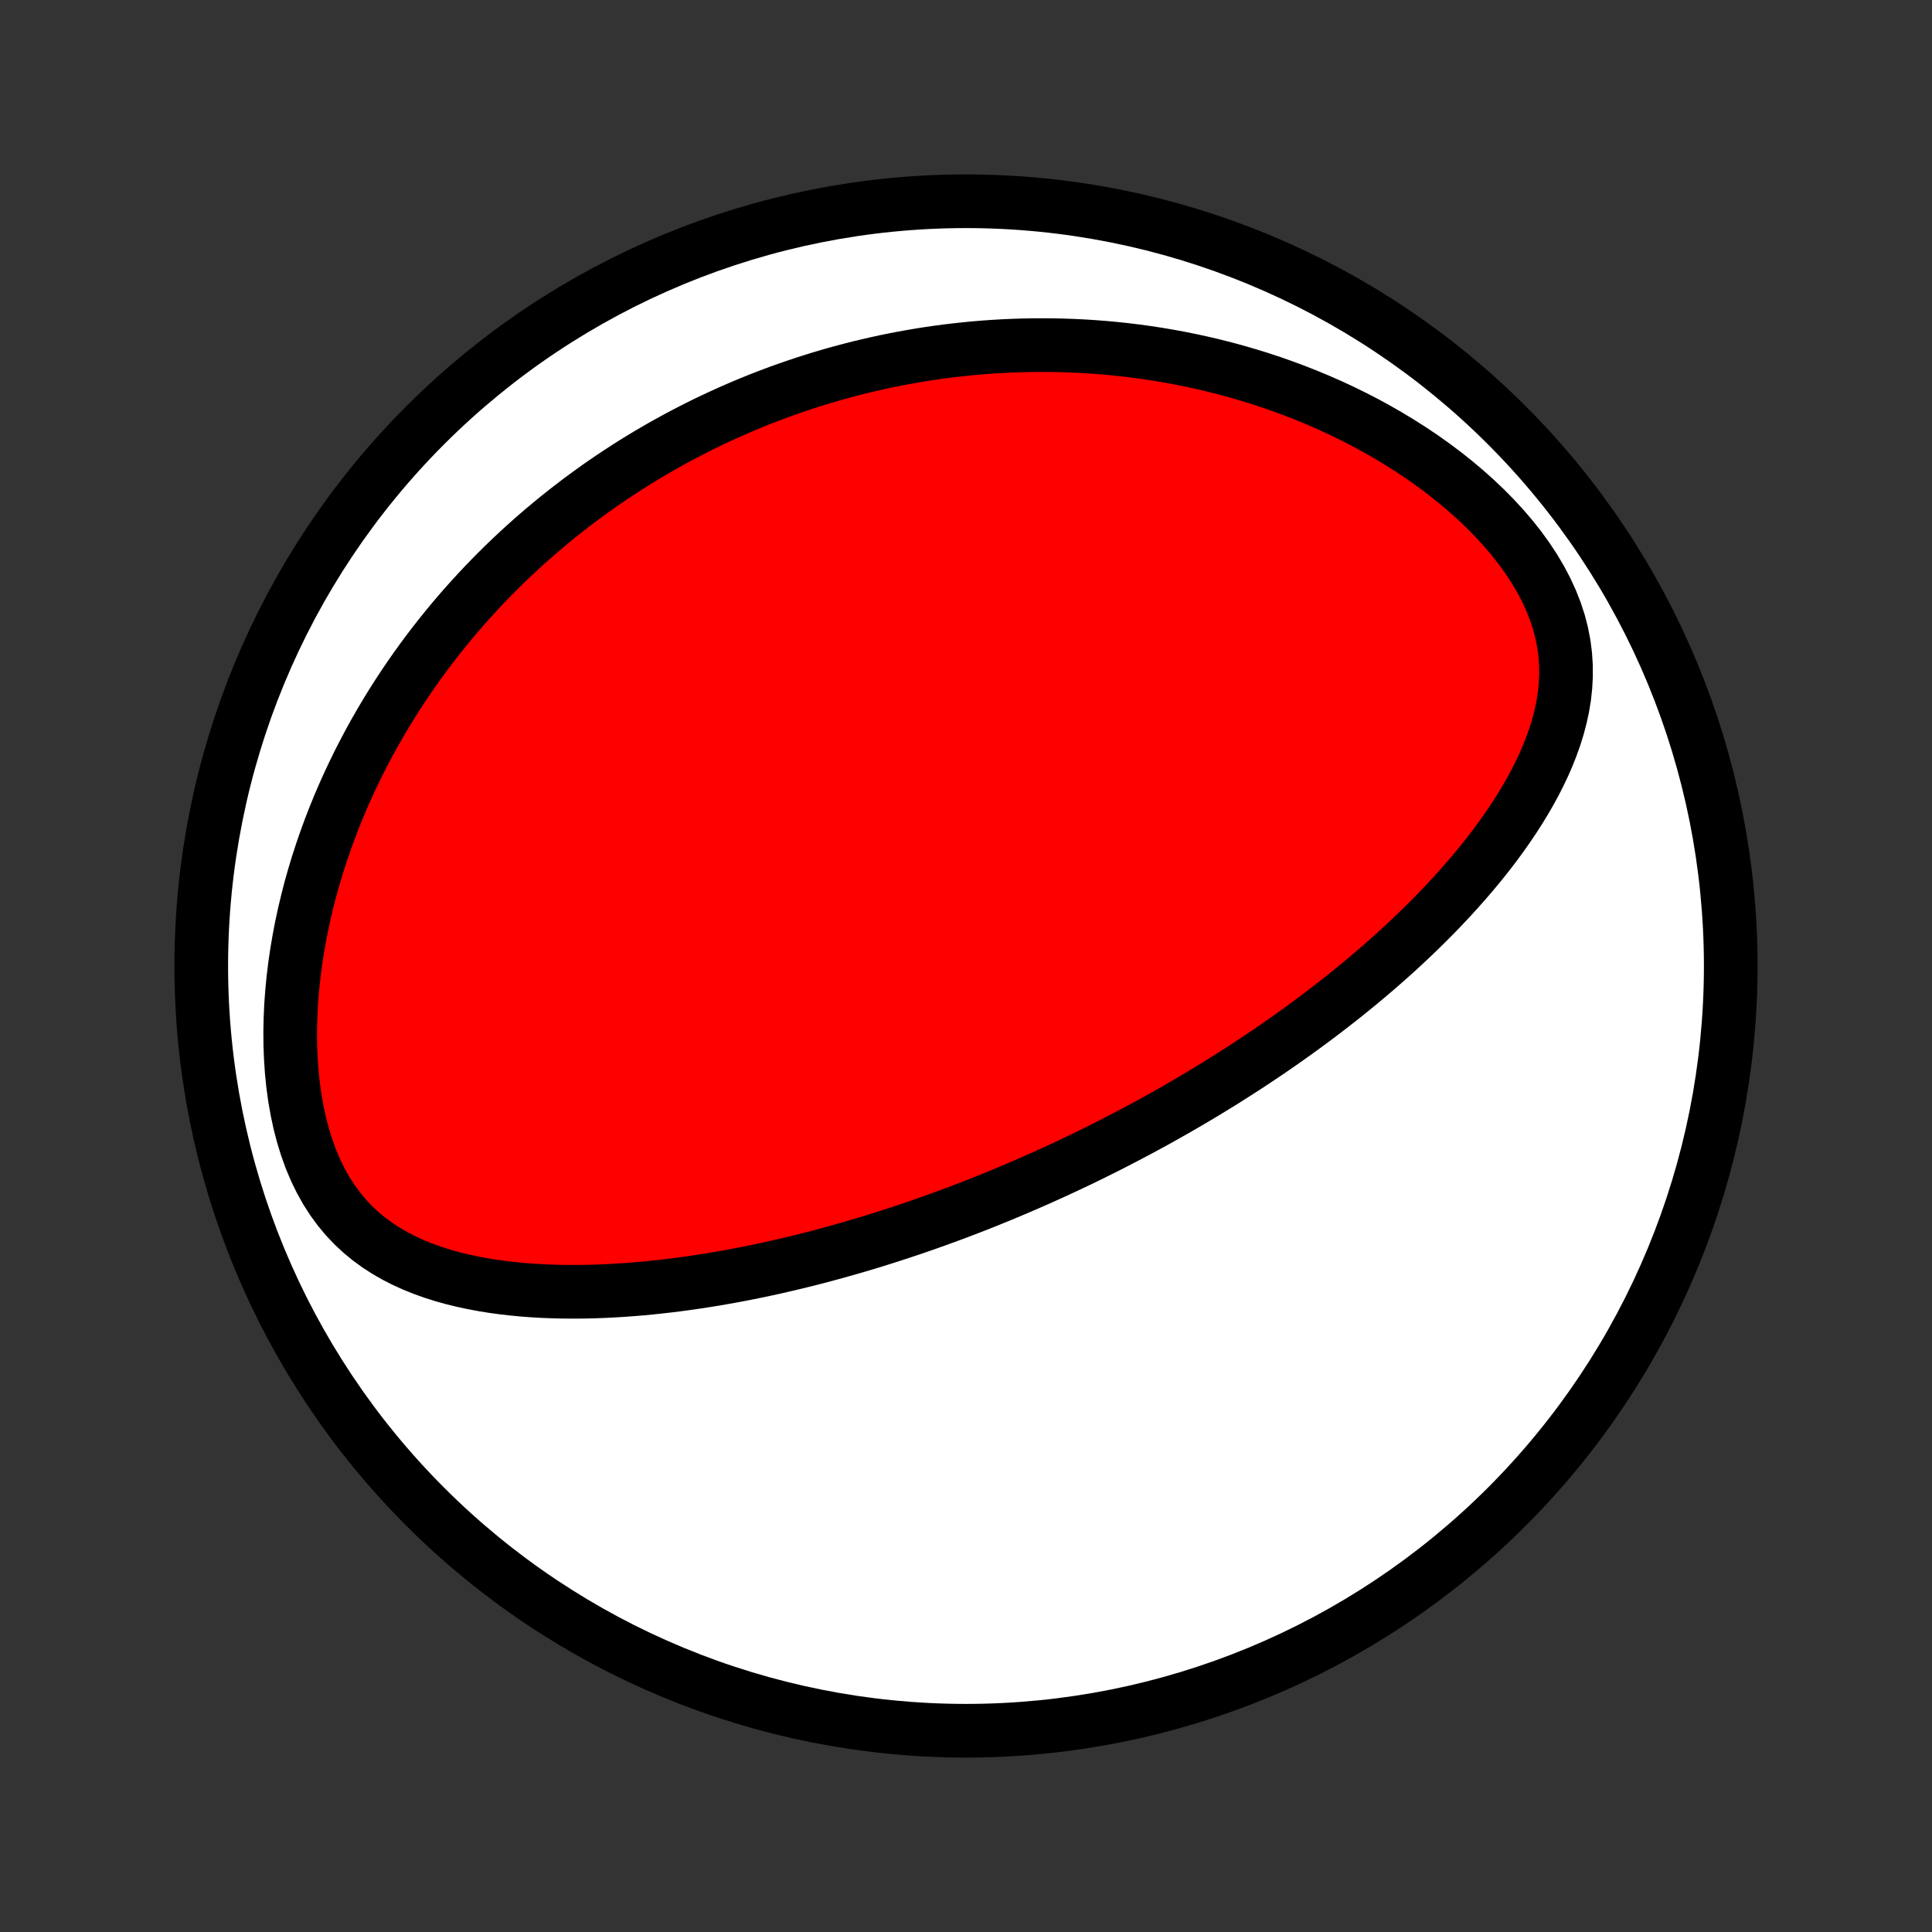 <?xml version="1.0" encoding="utf-8" standalone="no"?>
<!DOCTYPE svg PUBLIC "-//W3C//DTD SVG 1.1//EN"
  "http://www.w3.org/Graphics/SVG/1.1/DTD/svg11.dtd">
<!-- Created with matplotlib (http://matplotlib.org/) -->
<svg height="72pt" version="1.1" viewBox="0 0 72 72" width="72pt" xmlns="http://www.w3.org/2000/svg" xmlns:xlink="http://www.w3.org/1999/xlink">
 <rect x="0" y="0" width="72" height="72" fill="#333333" stroke="none"/>
 <defs>
  <style type="text/css">
*{stroke-linecap:butt;stroke-linejoin:round;}
  </style>
 </defs>
 <g id="figure_1">
  <g id="patch_1">
   <path d="
M0 72
L72 72
L72 0
L0 0
z
" style="fill:none;"/>
  </g>
  <g id="axes_1">
   <g id="PatchCollection_1">
    <defs>
     <path d="
M36 -7.5
C43.558 -7.5 50.808 -10.503 56.153 -15.848
C61.497 -21.192 64.5 -28.442 64.5 -36
C64.5 -43.558 61.497 -50.808 56.153 -56.153
C50.808 -61.497 43.558 -64.5 36 -64.5
C28.442 -64.5 21.192 -61.497 15.848 -56.153
C10.503 -50.808 7.5 -43.558 7.5 -36
C7.5 -28.442 10.503 -21.192 15.848 -15.848
C21.192 -10.503 28.442 -7.5 36 -7.5
z
" id="C0_0_a811fe30f3"/>
     <path d="
M39.755 -28.539
L39.521 -28.43
L39.287 -28.323
L39.053 -28.216
L38.817 -28.11
L38.581 -28.005
L38.344 -27.901
L38.107 -27.798
L37.868 -27.696
L37.629 -27.595
L37.388 -27.494
L37.147 -27.395
L36.904 -27.296
L36.66 -27.198
L36.415 -27.101
L36.169 -27.005
L35.921 -26.91
L35.672 -26.815
L35.422 -26.722
L35.169 -26.629
L34.916 -26.537
L34.66 -26.446
L34.403 -26.355
L34.145 -26.266
L33.884 -26.177
L33.621 -26.09
L33.357 -26.003
L33.09 -25.917
L32.822 -25.832
L32.551 -25.747
L32.278 -25.664
L32.002 -25.582
L31.725 -25.501
L31.445 -25.421
L31.162 -25.342
L30.877 -25.264
L30.59 -25.187
L30.3 -25.111
L30.007 -25.037
L29.711 -24.964
L29.413 -24.893
L29.111 -24.823
L28.807 -24.754
L28.5 -24.687
L28.19 -24.622
L27.877 -24.558
L27.561 -24.497
L27.242 -24.437
L26.92 -24.38
L26.595 -24.324
L26.267 -24.271
L25.935 -24.22
L25.601 -24.172
L25.263 -24.127
L24.923 -24.084
L24.579 -24.045
L24.232 -24.008
L23.883 -23.975
L23.53 -23.946
L23.175 -23.921
L22.817 -23.899
L22.457 -23.882
L22.094 -23.869
L21.729 -23.861
L21.361 -23.859
L20.992 -23.861
L20.621 -23.87
L20.248 -23.884
L19.874 -23.905
L19.499 -23.933
L19.123 -23.969
L18.747 -24.012
L18.371 -24.063
L17.996 -24.124
L17.621 -24.194
L17.248 -24.274
L16.877 -24.364
L16.509 -24.467
L16.144 -24.582
L15.784 -24.711
L15.428 -24.854
L15.079 -25.012
L14.736 -25.186
L14.402 -25.378
L14.077 -25.587
L13.762 -25.817
L13.459 -26.066
L13.169 -26.336
L12.893 -26.628
L12.632 -26.941
L12.387 -27.276
L12.159 -27.631
L11.949 -28.007
L11.757 -28.401
L11.583 -28.814
L11.428 -29.243
L11.291 -29.686
L11.172 -30.142
L11.072 -30.61
L10.988 -31.086
L10.922 -31.57
L10.872 -32.06
L10.838 -32.555
L10.819 -33.052
L10.815 -33.552
L10.825 -34.052
L10.848 -34.551
L10.885 -35.05
L10.934 -35.546
L10.995 -36.04
L11.067 -36.529
L11.15 -37.015
L11.243 -37.496
L11.346 -37.972
L11.459 -38.443
L11.579 -38.908
L11.709 -39.366
L11.846 -39.818
L11.991 -40.264
L12.143 -40.703
L12.301 -41.135
L12.466 -41.56
L12.636 -41.978
L12.813 -42.389
L12.994 -42.792
L13.181 -43.189
L13.371 -43.578
L13.567 -43.96
L13.766 -44.335
L13.969 -44.703
L14.176 -45.064
L14.386 -45.418
L14.599 -45.765
L14.815 -46.105
L15.034 -46.439
L15.255 -46.766
L15.479 -47.087
L15.705 -47.401
L15.933 -47.709
L16.163 -48.011
L16.395 -48.306
L16.628 -48.596
L16.863 -48.88
L17.099 -49.158
L17.337 -49.431
L17.577 -49.698
L17.817 -49.96
L18.059 -50.217
L18.301 -50.468
L18.545 -50.714
L18.79 -50.956
L19.036 -51.193
L19.282 -51.424
L19.53 -51.652
L19.779 -51.875
L20.028 -52.093
L20.278 -52.307
L20.529 -52.517
L20.781 -52.723
L21.033 -52.924
L21.287 -53.122
L21.541 -53.316
L21.796 -53.506
L22.052 -53.692
L22.308 -53.875
L22.566 -54.054
L22.824 -54.23
L23.083 -54.402
L23.343 -54.57
L23.604 -54.736
L23.866 -54.898
L24.129 -55.057
L24.393 -55.212
L24.658 -55.365
L24.924 -55.514
L25.192 -55.661
L25.46 -55.804
L25.73 -55.944
L26 -56.082
L26.272 -56.217
L26.546 -56.348
L26.82 -56.477
L27.097 -56.603
L27.374 -56.726
L27.653 -56.847
L27.934 -56.964
L28.216 -57.079
L28.5 -57.191
L28.786 -57.3
L29.074 -57.407
L29.363 -57.51
L29.654 -57.611
L29.947 -57.709
L30.243 -57.804
L30.54 -57.897
L30.84 -57.986
L31.141 -58.073
L31.445 -58.156
L31.751 -58.237
L32.06 -58.315
L32.371 -58.389
L32.685 -58.461
L33.001 -58.53
L33.32 -58.595
L33.642 -58.657
L33.966 -58.715
L34.293 -58.771
L34.623 -58.823
L34.956 -58.871
L35.293 -58.916
L35.632 -58.956
L35.974 -58.993
L36.32 -59.027
L36.669 -59.056
L37.021 -59.081
L37.377 -59.102
L37.736 -59.118
L38.098 -59.13
L38.464 -59.137
L38.833 -59.139
L39.206 -59.137
L39.583 -59.129
L39.963 -59.116
L40.346 -59.098
L40.734 -59.074
L41.125 -59.044
L41.519 -59.008
L41.917 -58.966
L42.319 -58.917
L42.723 -58.862
L43.132 -58.8
L43.543 -58.731
L43.958 -58.655
L44.376 -58.571
L44.797 -58.479
L45.221 -58.38
L45.647 -58.272
L46.076 -58.156
L46.507 -58.031
L46.941 -57.897
L47.376 -57.754
L47.812 -57.601
L48.25 -57.439
L48.688 -57.267
L49.127 -57.085
L49.566 -56.893
L50.004 -56.69
L50.441 -56.476
L50.877 -56.252
L51.31 -56.016
L51.74 -55.77
L52.167 -55.512
L52.589 -55.244
L53.007 -54.964
L53.417 -54.673
L53.821 -54.371
L54.216 -54.058
L54.602 -53.734
L54.977 -53.4
L55.34 -53.056
L55.689 -52.703
L56.023 -52.34
L56.34 -51.97
L56.64 -51.591
L56.919 -51.206
L57.177 -50.814
L57.412 -50.418
L57.622 -50.018
L57.807 -49.615
L57.966 -49.211
L58.098 -48.806
L58.203 -48.401
L58.281 -47.998
L58.332 -47.596
L58.358 -47.198
L58.36 -46.803
L58.339 -46.413
L58.297 -46.026
L58.234 -45.645
L58.152 -45.268
L58.054 -44.897
L57.94 -44.531
L57.811 -44.17
L57.67 -43.815
L57.517 -43.465
L57.352 -43.12
L57.178 -42.781
L56.995 -42.448
L56.804 -42.12
L56.606 -41.797
L56.402 -41.48
L56.191 -41.168
L55.975 -40.861
L55.755 -40.559
L55.53 -40.263
L55.301 -39.972
L55.069 -39.686
L54.834 -39.405
L54.596 -39.129
L54.356 -38.858
L54.114 -38.591
L53.871 -38.33
L53.626 -38.073
L53.38 -37.821
L53.132 -37.573
L52.884 -37.33
L52.636 -37.09
L52.386 -36.856
L52.137 -36.625
L51.888 -36.399
L51.638 -36.177
L51.388 -35.958
L51.139 -35.744
L50.89 -35.533
L50.641 -35.326
L50.392 -35.122
L50.144 -34.922
L49.897 -34.726
L49.65 -34.533
L49.404 -34.343
L49.158 -34.156
L48.913 -33.973
L48.669 -33.792
L48.425 -33.614
L48.182 -33.44
L47.94 -33.268
L47.698 -33.099
L47.458 -32.932
L47.218 -32.768
L46.978 -32.607
L46.739 -32.448
L46.502 -32.291
L46.264 -32.137
L46.027 -31.985
L45.791 -31.835
L45.556 -31.687
L45.321 -31.542
L45.086 -31.398
L44.852 -31.256
L44.619 -31.117
L44.386 -30.979
L44.153 -30.843
L43.921 -30.708
L43.689 -30.576
L43.457 -30.445
L43.226 -30.315
L42.995 -30.187
L42.764 -30.061
L42.533 -29.936
L42.302 -29.813
L42.071 -29.691
L41.84 -29.57
L41.609 -29.451
L41.379 -29.332
L41.147 -29.216
L40.916 -29.1
L40.685 -28.986
L40.453 -28.872
L40.221 -28.76
z
" id="C0_1_ccc064c771"/>
    </defs>
    <g clip-path="url(#p1bffca34e9)">
     <use style="fill:#ffffff;stroke:#000000;stroke-width:2.0;" x="0.0" xlink:href="#C0_0_a811fe30f3" y="72.0"/>
    </g>
    <g clip-path="url(#p1bffca34e9)">
     <use style="fill:#ff0000;stroke:#000000;stroke-width:2.0;" x="0.0" xlink:href="#C0_1_ccc064c771" y="72.0"/>
    </g>
   </g>
  </g>
 </g>
 <defs>
  <clipPath id="p1bffca34e9">
   <rect height="72.0" width="72.0" x="0.0" y="0.0"/>
  </clipPath>
 </defs>
</svg>
